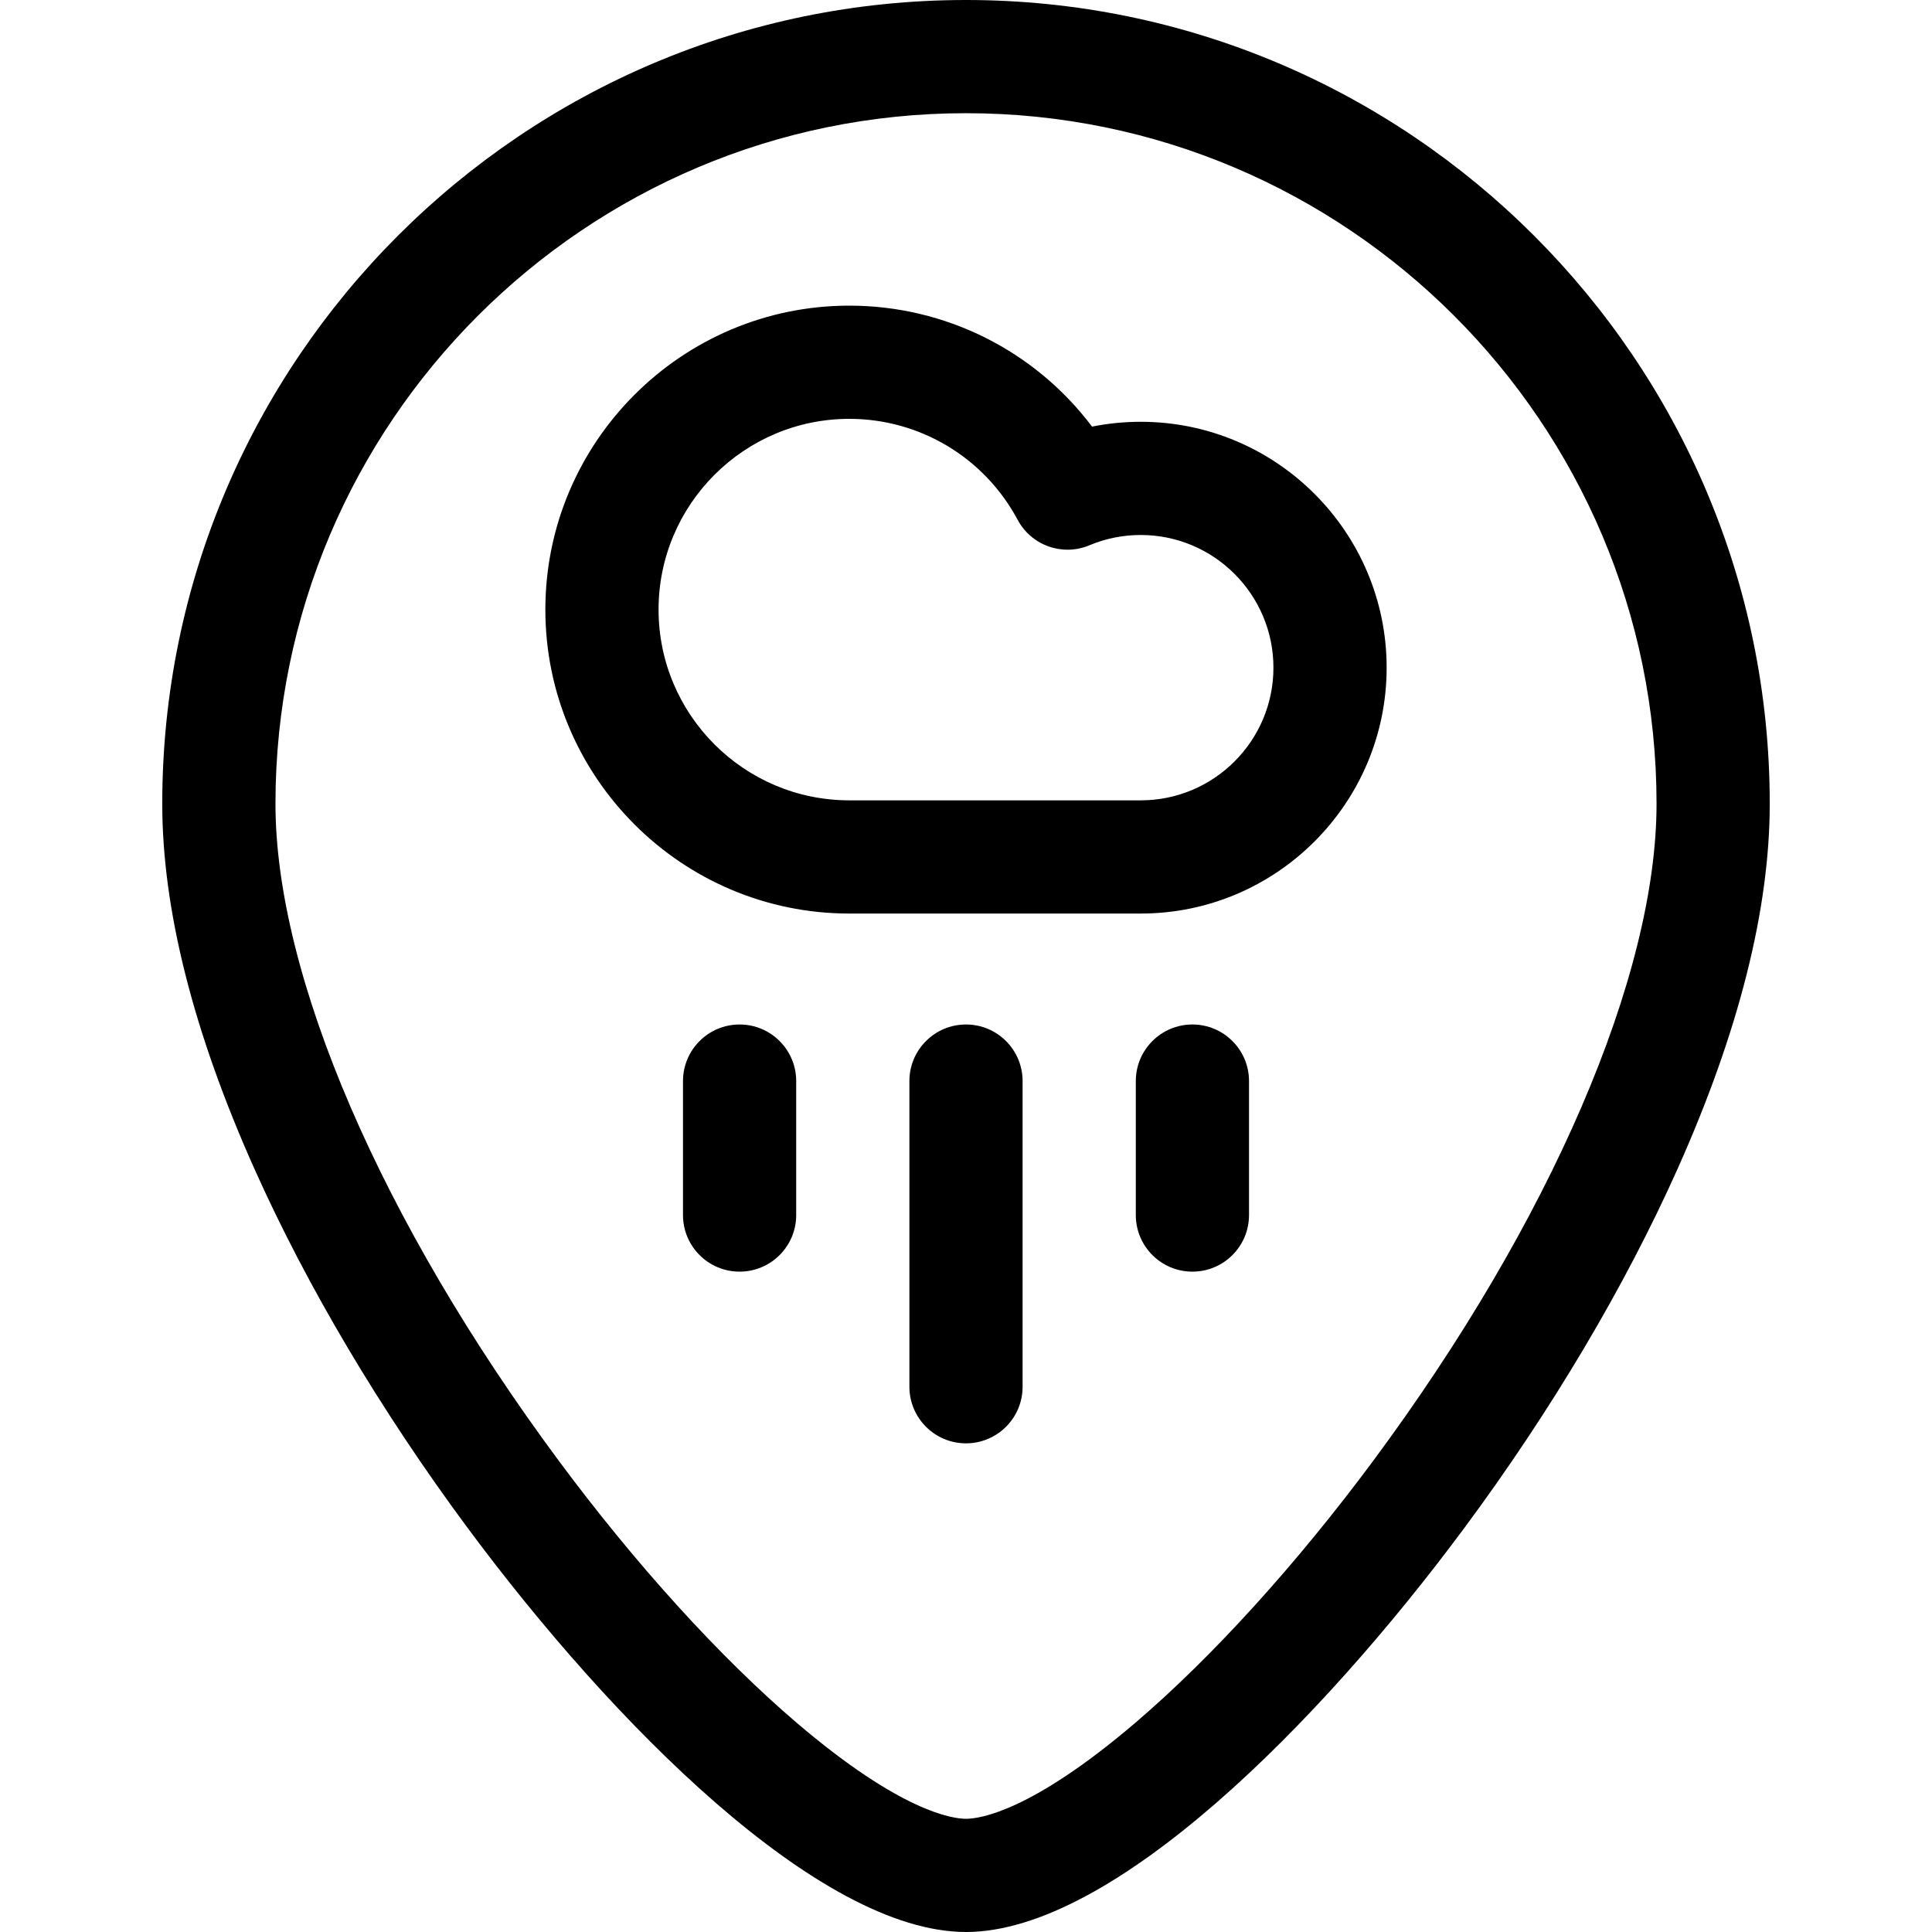 <svg id="Layer_1" enable-background="new 0 0 511.998 511.998" height="512" viewBox="0 0 511.998 511.998" width="512" xmlns="http://www.w3.org/2000/svg"><g><path d="m255.999 0c-117.448 0-213 95.552-213 213 0 27.932 8.198 60.441 24.366 96.627 13.971 31.267 33.536 64.225 56.58 95.312 38.366 51.756 93.205 107.06 132.054 107.06s93.688-55.304 132.054-107.06c23.044-31.087 42.609-64.045 56.58-95.312 16.168-36.186 24.366-68.695 24.366-96.627 0-117.448-95.552-213-213-213zm107.953 387.073c-20.36 27.467-42.778 52.155-63.124 69.518-27.625 23.575-41.297 25.407-44.829 25.407s-17.204-1.832-44.829-25.407c-20.346-17.362-42.764-42.051-63.124-69.518-46.992-63.391-75.047-128.466-75.047-174.073 0-100.906 82.094-183 183-183s183 82.094 183 183c0 45.607-28.055 110.682-75.047 174.073z"/><path d="m302.314 111.778c-4.376 0-8.69.428-12.912 1.278-15.085-20.028-38.769-32.058-64.328-32.058-44.415 0-80.55 36.135-80.55 80.55s36.135 80.549 80.55 80.549h77.24c35.929 0 65.159-29.23 65.159-65.159.001-35.929-29.23-65.16-65.159-65.16zm0 100.32h-77.24c-27.873 0-50.55-22.676-50.55-50.549s22.677-50.55 50.55-50.55c18.687 0 35.779 10.25 44.605 26.749 3.652 6.826 11.896 9.755 19.036 6.754 4.303-1.808 8.878-2.724 13.599-2.724 19.387 0 35.159 15.772 35.159 35.16.001 19.387-15.772 35.16-35.159 35.16z"/><path d="m195.999 271.499c-8.284 0-15 6.716-15 15v35.5c0 8.284 6.716 15 15 15s15-6.716 15-15v-35.5c0-8.284-6.716-15-15-15z"/><path d="m255.999 271.499c-8.284 0-15 6.716-15 15v81c0 8.284 6.716 15 15 15s15-6.716 15-15v-81c0-8.284-6.716-15-15-15z"/><path d="m316 271.499c-8.284 0-15 6.716-15 15v35.5c0 8.284 6.716 15 15 15s15-6.716 15-15v-35.5c0-8.284-6.716-15-15-15z"/></g></svg>
